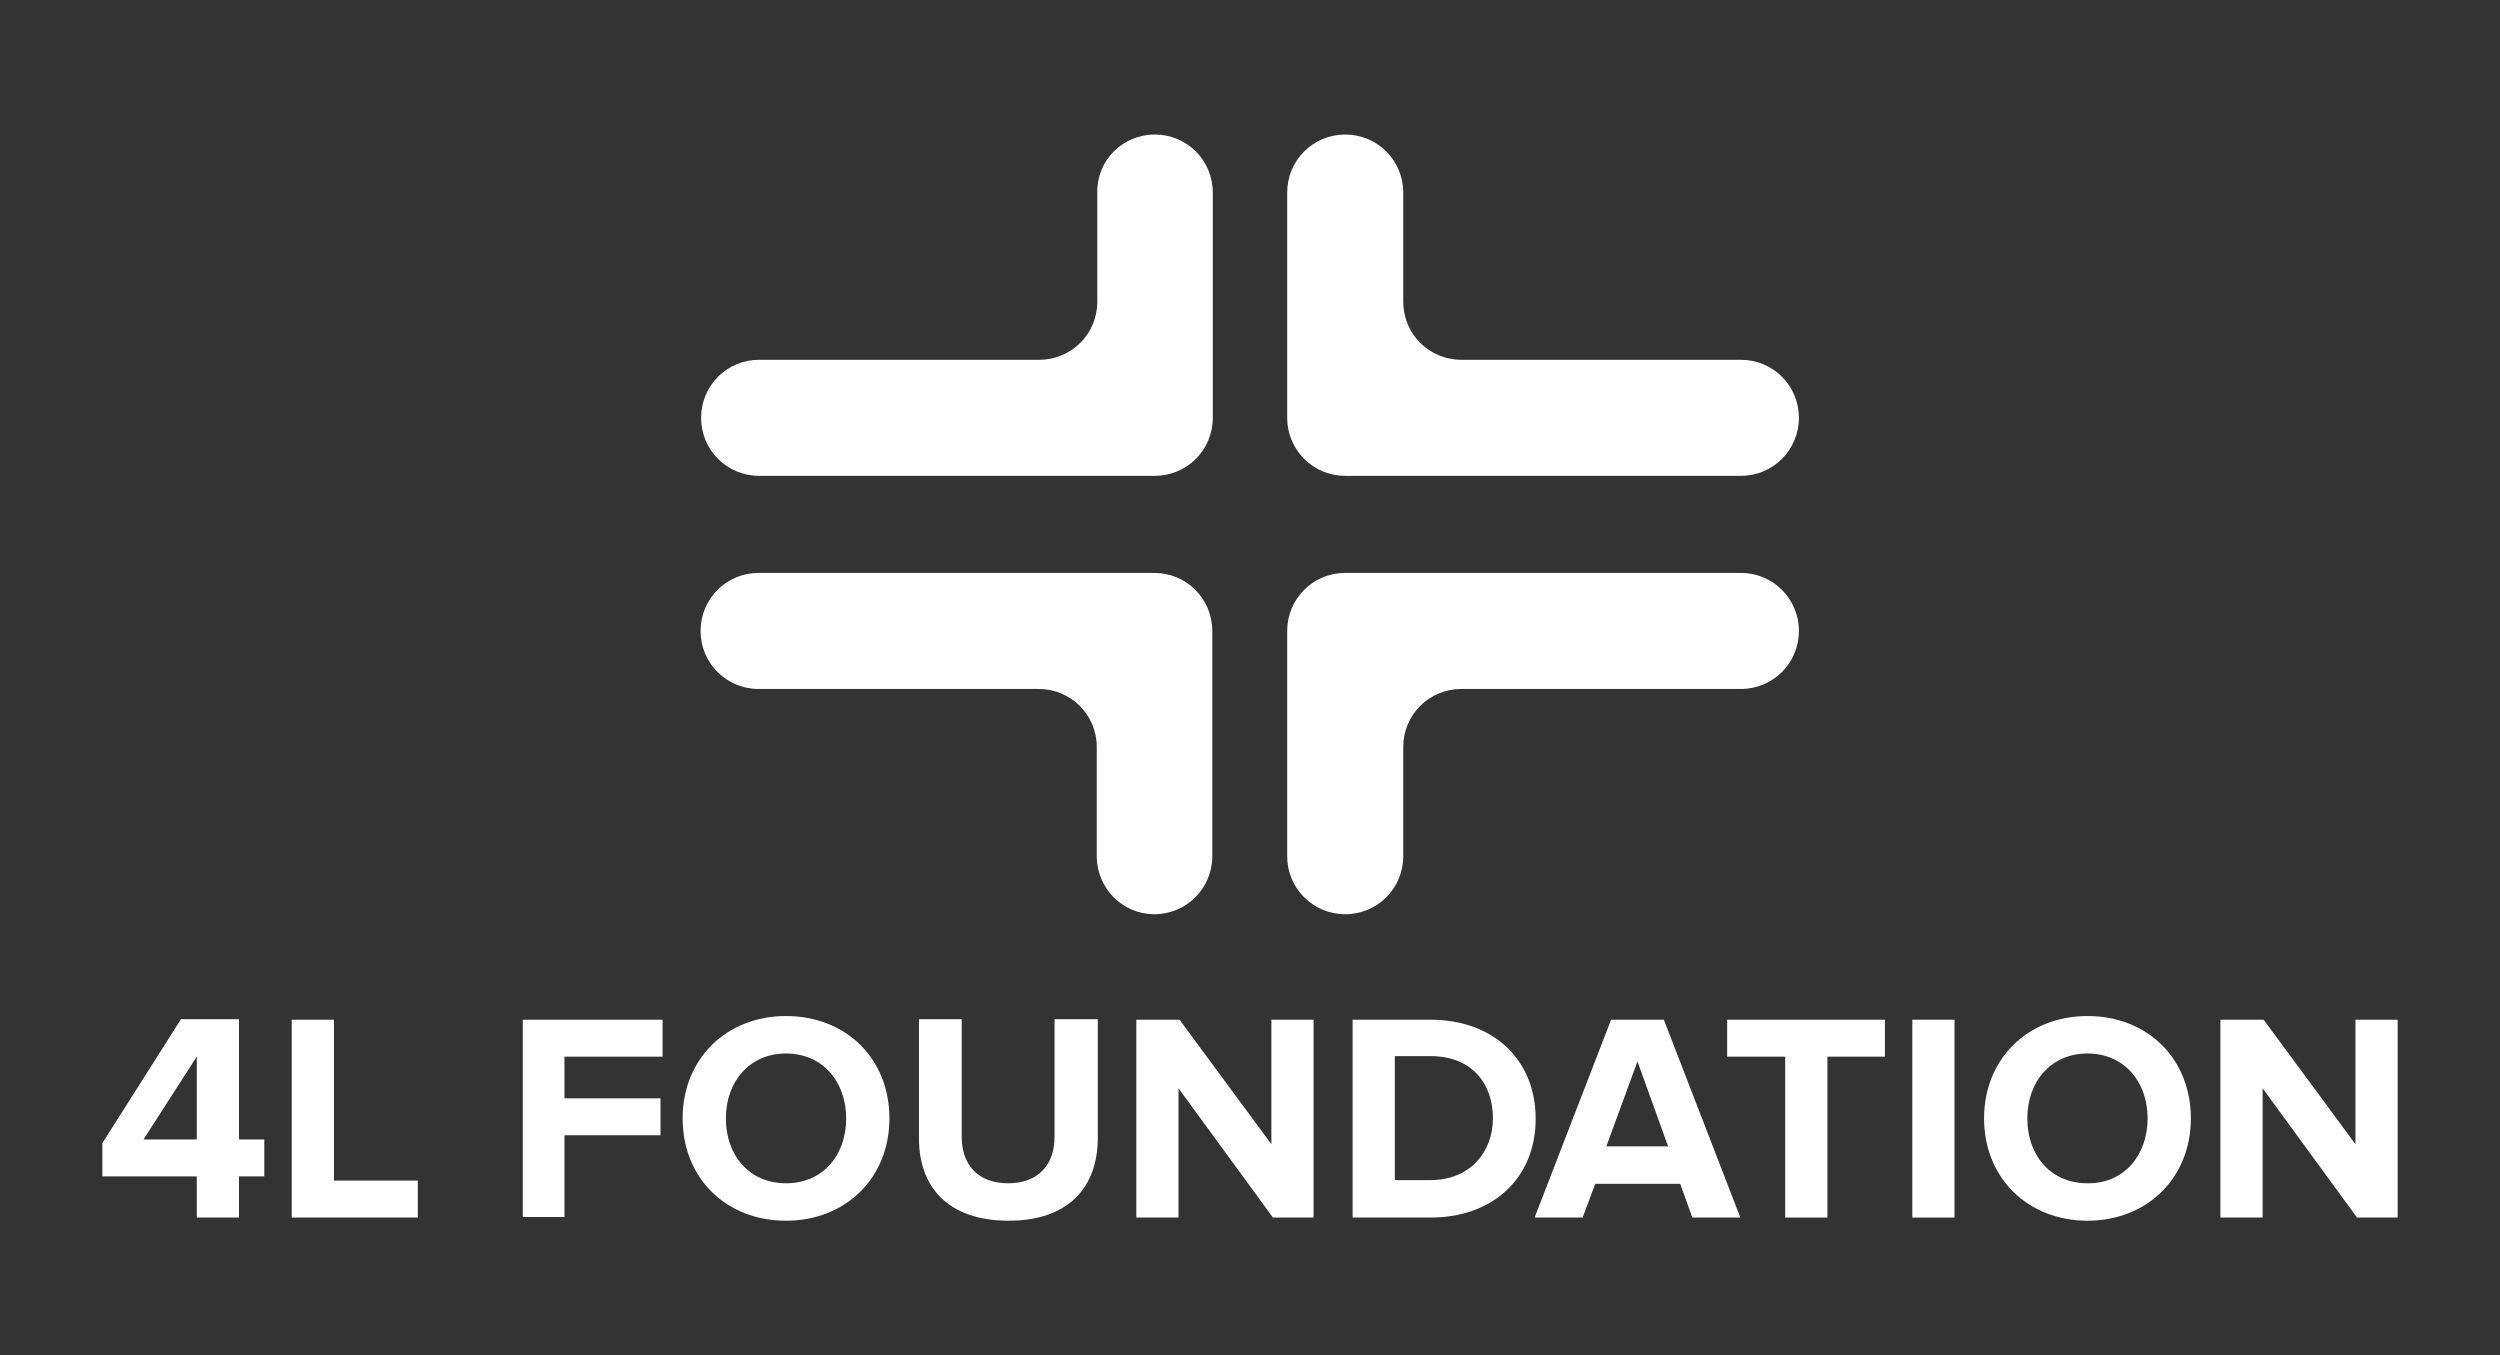 <?xml version="1.0" encoding="utf-8"?>
<!-- Generator: Adobe Illustrator 26.0.0, SVG Export Plug-In . SVG Version: 6.00 Build 0)  -->
<svg version="1.1" id="Layer_1" xmlns="http://www.w3.org/2000/svg" xmlns:xlink="http://www.w3.org/1999/xlink" x="0px" y="0px"
	 viewBox="0 0 473.9 256.9" style="enable-background:new 0 0 473.9 256.9;" xml:space="preserve">
<rect x="0" y="0" width="473.9" height="256.9" fill="#333333" stroke="none"/>
<style type="text/css">
	.st0{fill:#FFFFFF;}
</style>
<g>
	<g>
		<g>
			<path class="st0" d="M255,173.3c-6.1,0-11-4.9-11-11v-31.7v-11c0-6.1,4.9-11,11-11h75c6.1,0,11,4.9,11,11v0c0,6.1-4.9,11-11,11
				H277c-6.1,0-11,4.9-11,11v20.7C266,168.4,261.1,173.3,255,173.3L255,173.3z"/>
		</g>
		<g>
			<path class="st0" d="M266,36.5v20.7c0,6.1,4.9,11,11,11H330c6.1,0,11,4.9,11,11v0c0,6.1-4.9,11-11,11h-75c-6.1,0-11-4.9-11-11
				v-11V36.5c0-6.1,4.9-11,11-11h0C261.1,25.5,266,30.4,266,36.5z"/>
		</g>
		<g>
			<path class="st0" d="M207.9,162.3v-20.7c0-6.1-4.9-11-11-11h-53.1c-6.1,0-11-4.9-11-11v0c0-6.1,4.9-11,11-11h75
				c6.1,0,11,4.9,11,11v11v31.7c0,6.1-4.9,11-11,11h0C212.8,173.3,207.9,168.4,207.9,162.3z"/>
		</g>
		<g>
			<path class="st0" d="M218.9,25.5c6.1,0,11,4.9,11,11v31.7v11c0,6.1-4.9,11-11,11h-75c-6.1,0-11-4.9-11-11v0c0-6.1,4.9-11,11-11
				h53.1c6.1,0,11-4.9,11-11V36.5C207.9,30.4,212.8,25.5,218.9,25.5L218.9,25.5z"/>
		</g>
	</g>
	<g>
		<path class="st0" d="M37.3,230.8V223H19.4v-6.3l14.9-23.5h11V216h4.8v7h-4.8v7.8H37.3z M37.3,200.3L27.2,216h10.1V200.3z"/>
		<path class="st0" d="M55.3,230.8v-37.5h8v30.5h15.9v7H55.3z"/>
		<path class="st0" d="M99.1,230.8v-37.5h26.5v7h-18.6v7.9h18.2v7h-18.2v15.5H99.1z"/>
		<path class="st0" d="M129.4,212c0-11.3,8.3-19.4,19.6-19.4c11.4,0,19.6,8.1,19.6,19.4c0,11.3-8.3,19.4-19.6,19.4
			C137.6,231.4,129.4,223.3,129.4,212z M160.4,212c0-7-4.5-12.3-11.4-12.3s-11.4,5.3-11.4,12.3c0,7,4.4,12.3,11.4,12.3
			S160.4,219,160.4,212z"/>
		<path class="st0" d="M174.2,215.8v-22.6h8.1v22.3c0,5.2,3,8.8,8.8,8.8c5.8,0,8.8-3.6,8.8-8.8v-22.3h8.2v22.5
			c0,9.3-5.5,15.7-16.9,15.7C179.7,231.4,174.2,225,174.2,215.8z"/>
		<path class="st0" d="M241.3,230.8l-17.9-24.5v24.5h-8v-37.5h8.2l17.4,23.6v-23.6h8v37.5H241.3z"/>
		<path class="st0" d="M256.4,230.8v-37.5h14.8c11.8,0,19.9,7.5,19.9,18.8c0,11.3-8.2,18.7-19.9,18.7H256.4z M283,212
			c0-6.6-4-11.8-11.8-11.8h-6.8v23.5h6.8C278.6,223.7,283,218.4,283,212z"/>
		<path class="st0" d="M320.8,230.8l-2.3-6.4h-16.1l-2.4,6.4h-9.1l14.5-37.5h10l14.5,37.5H320.8z M310.4,201.2l-5.9,16.1h11.7
			L310.4,201.2z"/>
		<path class="st0" d="M338.4,230.8v-30.5h-11v-7h29.9v7h-10.9v30.5H338.4z"/>
		<path class="st0" d="M362.5,230.8v-37.5h8v37.5H362.5z"/>
		<path class="st0" d="M376.1,212c0-11.3,8.3-19.4,19.6-19.4c11.4,0,19.6,8.1,19.6,19.4c0,11.3-8.3,19.4-19.6,19.4
			C384.4,231.4,376.1,223.3,376.1,212z M407.1,212c0-7-4.5-12.3-11.4-12.3c-6.9,0-11.4,5.3-11.4,12.3c0,7,4.4,12.3,11.4,12.3
			C402.6,224.4,407.1,219,407.1,212z"/>
		<path class="st0" d="M446.8,230.8l-17.9-24.5v24.5h-8v-37.5h8.2l17.4,23.6v-23.6h8v37.5H446.8z"/>
	</g>
</g>
</svg>
